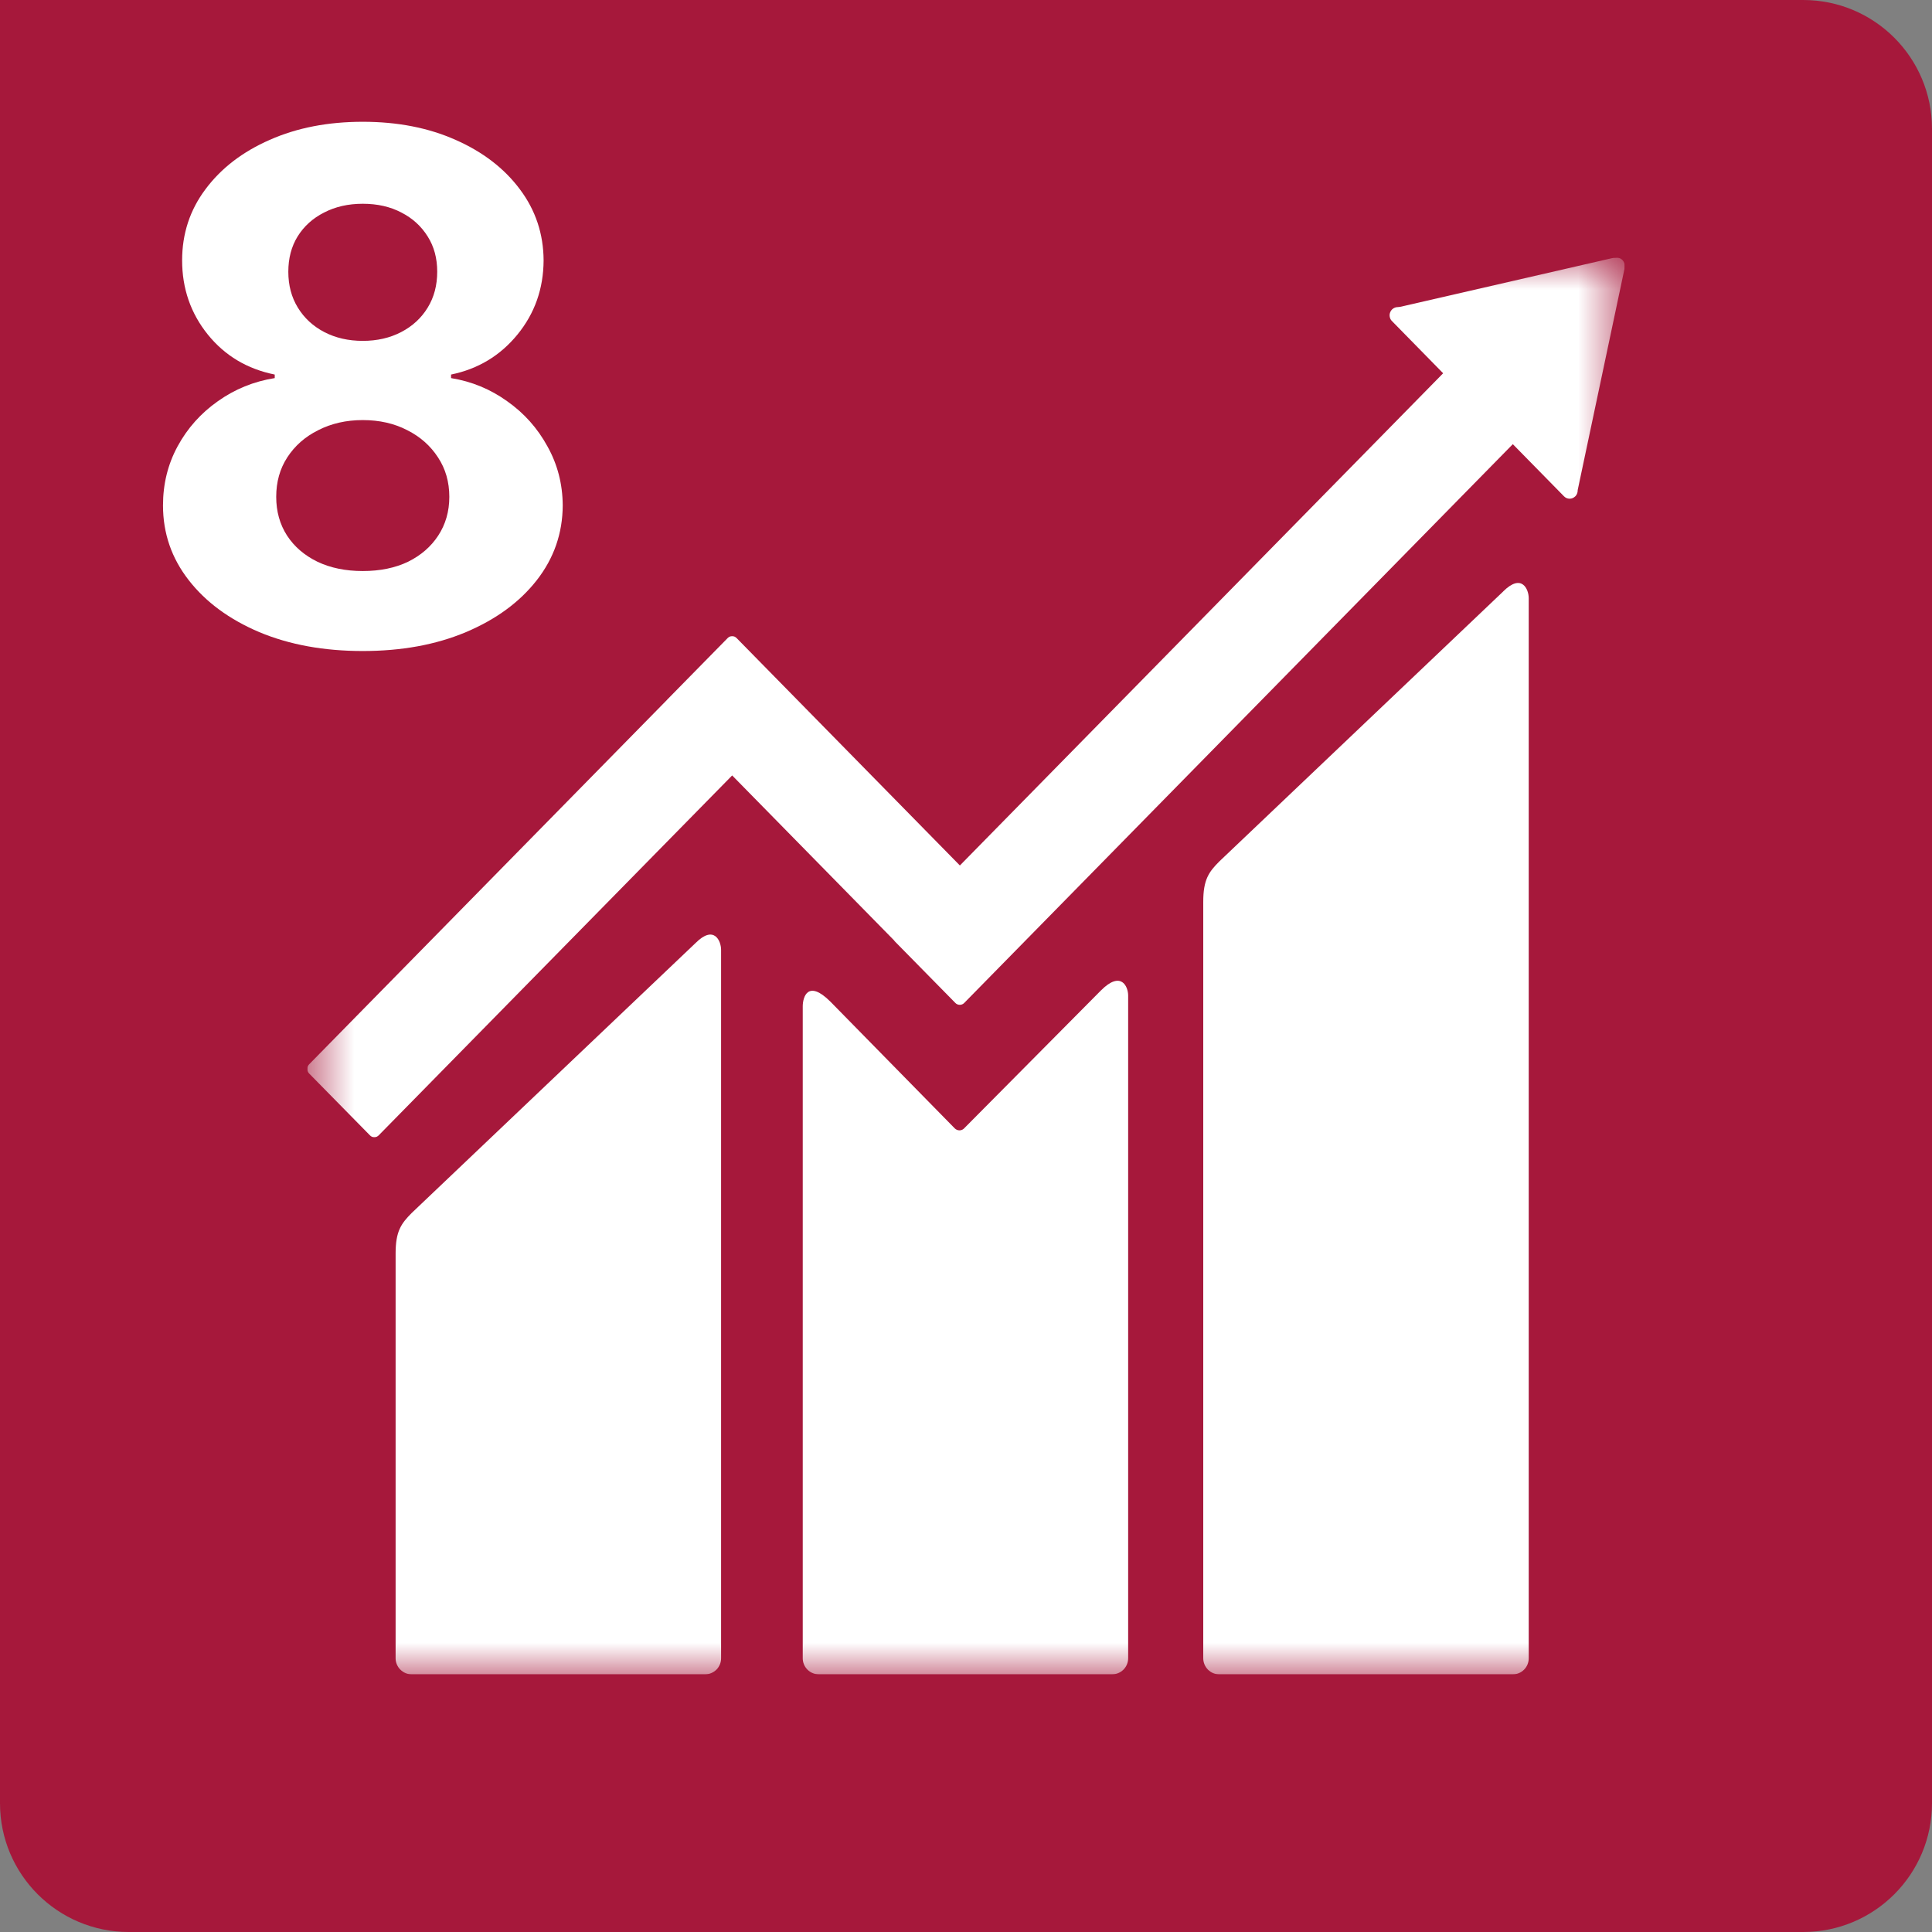 <svg width="30" height="30" viewBox="0 0 30 30" fill="none" xmlns="http://www.w3.org/2000/svg">
  <rect x="0" y="0" width="30" height="30" fill="#808080" stroke="none"/>
  <path d="M0 2C0 0.895 0.895 0 2 0H28C29.105 0 30 0.895 30 2V28C30 29.105 29.105 30 28 30H2C0.895 30 0 29.105 0 28V2Z" fill="#A6183B"/>
  <g clip-path="url(#clip0_518_7849)">
    <mask id="mask0_518_7849" style="mask-type:luminance" maskUnits="userSpaceOnUse" x="4" y="4" width="22" height="22">
      <path d="M25.228 4H4.772V26H25.228V4Z" fill="white"/>
    </mask>
    <g mask="url(#mask0_518_7849)">
      <path d="M23.343 9.183L18.936 13.374C18.769 13.54 18.684 13.661 18.684 14.004V25.749C18.684 25.816 18.711 25.88 18.758 25.927C18.805 25.974 18.869 26 18.936 26H23.488C23.554 26 23.618 25.974 23.665 25.927C23.712 25.88 23.738 25.816 23.738 25.749V9.289C23.738 9.15 23.63 8.897 23.342 9.183" fill="white"/>
      <path d="M10.801 14.643L6.394 18.834C6.228 19 6.143 19.121 6.143 19.463V25.75C6.143 25.816 6.17 25.88 6.217 25.926C6.264 25.973 6.328 26 6.394 26H10.946C11.013 26 11.076 25.973 11.124 25.927C11.171 25.88 11.197 25.816 11.197 25.75V14.749C11.197 14.61 11.088 14.356 10.801 14.643" fill="white"/>
      <path d="M25.228 4.132C25.23 4.099 25.218 4.067 25.197 4.042C25.175 4.017 25.144 4.002 25.111 4L25.087 4.002L25.052 4.004L21.74 4.765L21.68 4.771C21.657 4.776 21.636 4.787 21.619 4.802C21.602 4.818 21.59 4.838 21.583 4.86C21.576 4.882 21.576 4.906 21.582 4.928C21.587 4.951 21.599 4.971 21.616 4.987L21.653 5.025L22.409 5.796L14.905 13.439L11.439 9.909C11.43 9.899 11.419 9.892 11.407 9.886C11.395 9.881 11.382 9.879 11.369 9.879C11.355 9.879 11.342 9.881 11.33 9.886C11.318 9.892 11.307 9.899 11.298 9.909L10.357 10.867L10.357 10.868L4.801 16.526C4.782 16.545 4.772 16.571 4.772 16.598C4.772 16.625 4.782 16.651 4.801 16.67L5.743 17.628C5.752 17.638 5.762 17.645 5.774 17.651C5.786 17.656 5.799 17.658 5.812 17.658C5.826 17.658 5.838 17.656 5.85 17.651C5.862 17.645 5.873 17.638 5.882 17.628L11.369 12.041L13.884 14.603C13.886 14.607 13.889 14.611 13.892 14.615L14.833 15.572C14.842 15.582 14.853 15.59 14.865 15.595C14.877 15.6 14.89 15.603 14.904 15.603C14.917 15.603 14.93 15.6 14.942 15.595C14.954 15.59 14.965 15.582 14.974 15.572L23.491 6.897L24.285 7.706C24.296 7.718 24.31 7.727 24.325 7.734C24.34 7.74 24.357 7.744 24.373 7.744C24.39 7.744 24.406 7.74 24.421 7.734C24.436 7.727 24.45 7.718 24.462 7.706C24.484 7.684 24.496 7.654 24.498 7.623L24.498 7.612L25.226 4.169L25.228 4.132L25.228 4.132Z" fill="white"/>
      <path d="M17.096 15.379L14.964 17.528C14.945 17.544 14.92 17.553 14.895 17.552C14.869 17.551 14.845 17.54 14.827 17.523L12.895 15.554C12.542 15.202 12.465 15.487 12.465 15.626V25.749C12.465 25.782 12.471 25.814 12.484 25.845C12.496 25.875 12.515 25.903 12.538 25.926C12.561 25.949 12.589 25.968 12.619 25.98C12.649 25.993 12.682 25.999 12.715 26H17.268C17.334 25.999 17.398 25.973 17.445 25.926C17.492 25.879 17.518 25.815 17.518 25.749V15.458C17.518 15.32 17.409 15.066 17.096 15.379Z" fill="white"/>
    </g>
  </g>
  <path d="M0 0H11V8C11 10.209 9.209 12 7 12H0V0Z" fill="#A6183B"/>
  <path d="M5.633 10.109C5.031 10.109 4.496 10.012 4.027 9.816C3.561 9.618 3.195 9.349 2.93 9.008C2.664 8.667 2.531 8.28 2.531 7.848C2.531 7.514 2.607 7.208 2.758 6.93C2.911 6.648 3.12 6.415 3.383 6.23C3.646 6.043 3.94 5.923 4.266 5.871V5.816C3.839 5.73 3.492 5.523 3.227 5.195C2.961 4.865 2.828 4.48 2.828 4.043C2.828 3.629 2.949 3.26 3.191 2.938C3.434 2.612 3.766 2.357 4.188 2.172C4.612 1.984 5.094 1.891 5.633 1.891C6.172 1.891 6.652 1.984 7.074 2.172C7.499 2.359 7.832 2.616 8.074 2.941C8.316 3.264 8.439 3.632 8.441 4.043C8.439 4.483 8.303 4.867 8.035 5.195C7.767 5.523 7.423 5.73 7.004 5.816V5.871C7.324 5.923 7.615 6.043 7.875 6.23C8.138 6.415 8.346 6.648 8.5 6.93C8.656 7.208 8.736 7.514 8.738 7.848C8.736 8.28 8.602 8.667 8.336 9.008C8.07 9.349 7.703 9.618 7.234 9.816C6.768 10.012 6.234 10.109 5.633 10.109ZM5.633 8.867C5.901 8.867 6.135 8.819 6.336 8.723C6.536 8.624 6.693 8.488 6.805 8.316C6.919 8.142 6.977 7.941 6.977 7.715C6.977 7.483 6.918 7.279 6.801 7.102C6.684 6.922 6.525 6.781 6.324 6.68C6.124 6.576 5.893 6.523 5.633 6.523C5.375 6.523 5.145 6.576 4.941 6.68C4.738 6.781 4.578 6.922 4.461 7.102C4.346 7.279 4.289 7.483 4.289 7.715C4.289 7.941 4.345 8.142 4.457 8.316C4.569 8.488 4.727 8.624 4.93 8.723C5.133 8.819 5.367 8.867 5.633 8.867ZM5.633 5.293C5.857 5.293 6.056 5.247 6.23 5.156C6.405 5.065 6.542 4.939 6.641 4.777C6.74 4.616 6.789 4.43 6.789 4.219C6.789 4.01 6.74 3.828 6.641 3.672C6.542 3.513 6.406 3.389 6.234 3.301C6.062 3.21 5.862 3.164 5.633 3.164C5.406 3.164 5.206 3.21 5.031 3.301C4.857 3.389 4.72 3.513 4.621 3.672C4.525 3.828 4.477 4.01 4.477 4.219C4.477 4.43 4.526 4.616 4.625 4.777C4.724 4.939 4.861 5.065 5.035 5.156C5.21 5.247 5.409 5.293 5.633 5.293Z" fill="white"/>
  <defs>
    <clipPath id="clip0_518_7849">
      <rect width="20.456" height="22" fill="white" transform="translate(4.772 4)"/>
    </clipPath>
  </defs>
</svg>
